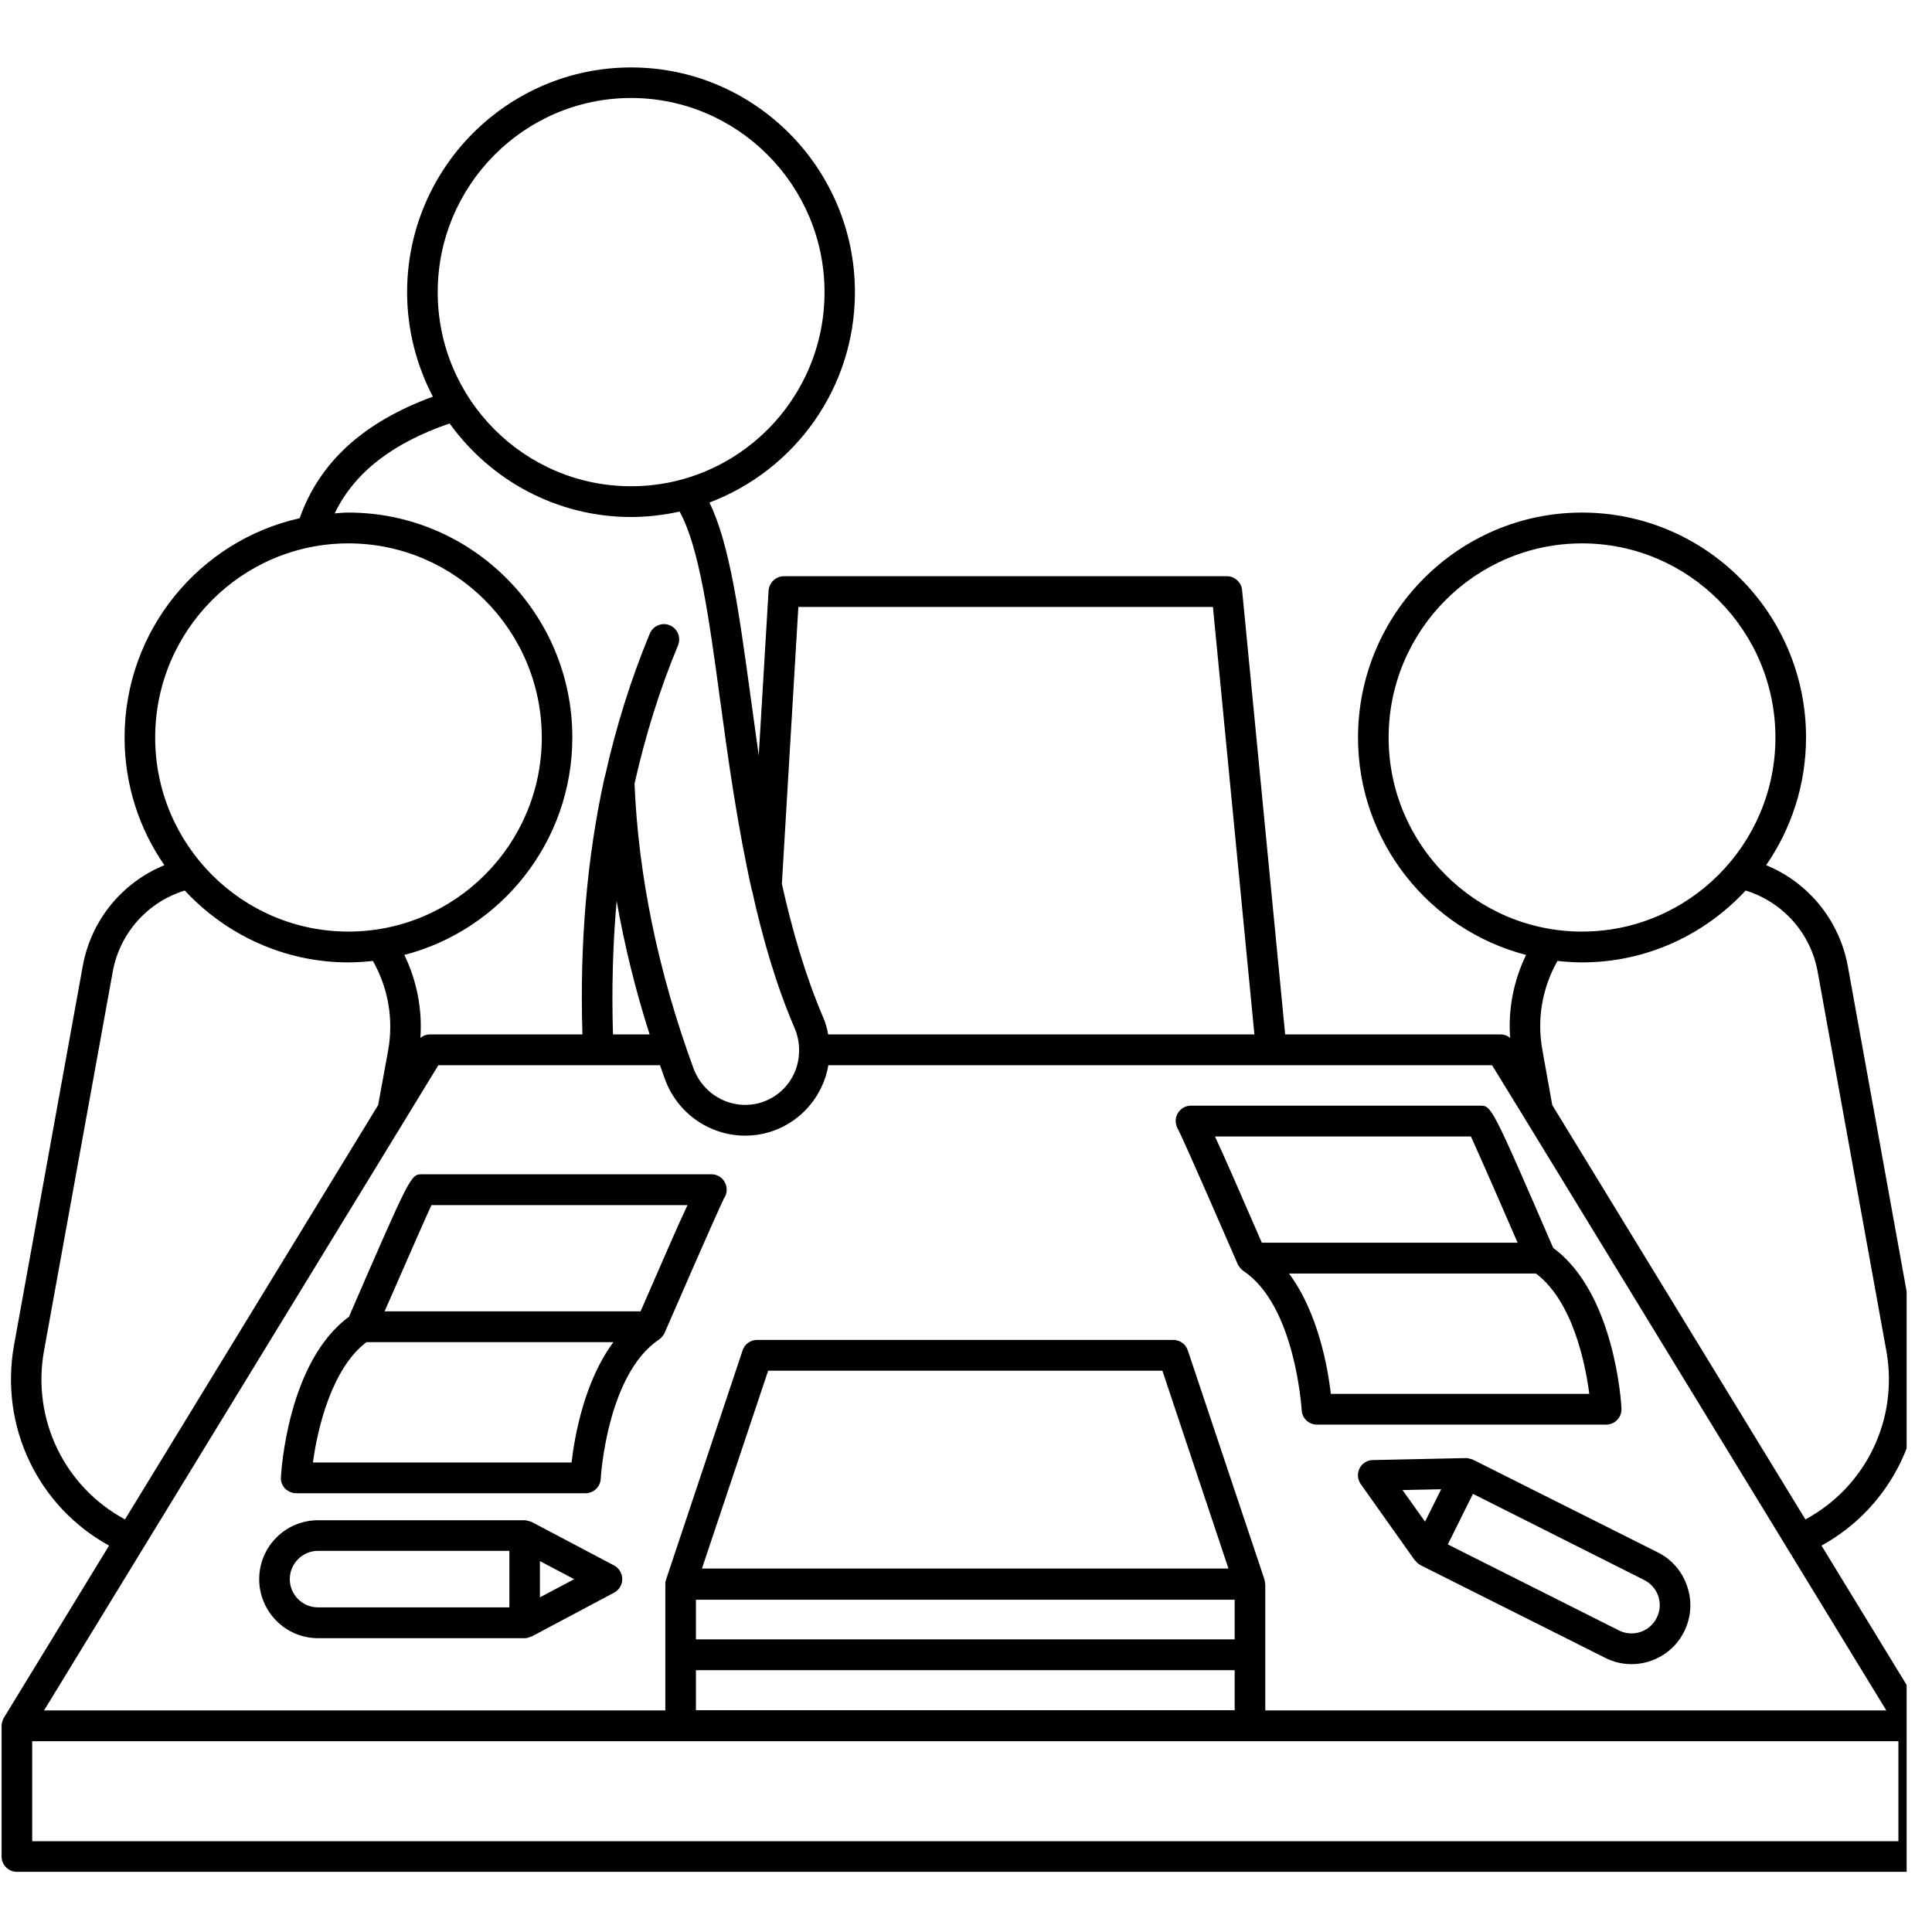 <svg xmlns="http://www.w3.org/2000/svg" xmlns:xlink="http://www.w3.org/1999/xlink" width="50" zoomAndPan="magnify" viewBox="0 0 37.5 37.5" height="50" preserveAspectRatio="xMidYMid meet" version="1.0"><defs><clipPath id="850aca681b"><path d="M 0 1.195 L 37.008 1.195 L 37.008 36.445 L 0 36.445 Z M 0 1.195 " clip-rule="nonzero"/></clipPath></defs><path fill="#000000" d="M 12.902 25.871 C 12.902 25.871 12.902 25.867 12.902 25.867 C 13.812 23.773 14.012 23.344 14.051 23.262 C 14.086 23.215 14.105 23.156 14.105 23.094 C 14.105 23.094 14.105 23.094 14.105 23.09 C 14.105 22.926 13.973 22.793 13.809 22.793 L 8.191 22.793 C 7.973 22.793 7.973 22.793 6.773 25.559 C 5.582 26.43 5.457 28.578 5.453 28.672 C 5.445 28.754 5.477 28.832 5.531 28.891 C 5.59 28.949 5.668 28.984 5.75 28.984 L 11.363 28.984 C 11.523 28.984 11.652 28.859 11.66 28.703 C 11.66 28.684 11.781 26.672 12.793 26 C 12.805 25.992 12.812 25.984 12.824 25.973 C 12.832 25.969 12.84 25.961 12.844 25.953 C 12.867 25.93 12.887 25.902 12.902 25.871 Z M 8.375 23.391 L 13.344 23.391 C 13.164 23.773 12.887 24.41 12.434 25.453 L 7.465 25.453 C 8.035 24.148 8.273 23.609 8.375 23.391 Z M 11.094 28.387 L 6.074 28.387 C 6.164 27.711 6.445 26.555 7.113 26.051 L 11.906 26.051 C 11.34 26.812 11.152 27.883 11.094 28.387 Z M 11.094 28.387 " fill-opacity="1" fill-rule="nonzero"/><path fill="#000000" d="M 24.023 24.535 C 24.023 24.539 24.023 24.539 24.023 24.539 C 24.039 24.57 24.059 24.598 24.082 24.621 C 24.086 24.629 24.094 24.637 24.102 24.641 C 24.113 24.652 24.121 24.66 24.133 24.668 C 25.145 25.34 25.262 27.348 25.266 27.371 C 25.273 27.527 25.402 27.652 25.562 27.652 L 31.176 27.652 C 31.258 27.652 31.336 27.617 31.391 27.559 C 31.449 27.5 31.477 27.418 31.473 27.336 C 31.469 27.246 31.344 25.098 30.148 24.223 C 28.953 21.461 28.949 21.461 28.73 21.461 L 23.117 21.461 C 22.953 21.461 22.82 21.594 22.82 21.758 C 22.82 21.82 22.84 21.879 22.871 21.93 C 22.914 22.012 23.113 22.441 24.023 24.535 Z M 30.848 27.055 L 25.832 27.055 C 25.773 26.551 25.586 25.48 25.02 24.719 L 29.812 24.719 C 30.531 25.258 30.773 26.477 30.848 27.055 Z M 28.551 22.059 C 28.648 22.273 28.891 22.816 29.457 24.121 L 24.492 24.121 C 24.039 23.078 23.762 22.441 23.582 22.059 Z M 28.551 22.059 " fill-opacity="1" fill-rule="nonzero"/><path fill="#000000" d="M 11.922 30.387 L 10.324 29.543 C 10.32 29.539 10.316 29.539 10.312 29.539 C 10.293 29.531 10.273 29.527 10.254 29.52 C 10.234 29.516 10.215 29.512 10.195 29.508 C 10.191 29.508 10.188 29.508 10.184 29.508 L 6.172 29.508 C 5.543 29.508 5.031 30.02 5.031 30.652 C 5.031 31.281 5.543 31.797 6.172 31.797 L 10.184 31.797 C 10.219 31.797 10.254 31.789 10.289 31.773 C 10.293 31.773 10.301 31.77 10.309 31.766 C 10.312 31.766 10.316 31.762 10.324 31.762 L 11.918 30.914 C 12.016 30.863 12.078 30.762 12.078 30.652 C 12.078 30.539 12.016 30.438 11.922 30.387 Z M 9.887 31.199 L 6.172 31.199 C 5.871 31.199 5.625 30.953 5.625 30.652 C 5.625 30.348 5.871 30.102 6.172 30.102 L 9.887 30.102 Z M 10.48 31.004 L 10.48 30.301 L 11.145 30.652 Z M 10.48 31.004 " fill-opacity="1" fill-rule="nonzero"/><path fill="#000000" d="M 28.578 28.328 C 28.559 28.32 28.543 28.316 28.523 28.312 C 28.504 28.309 28.484 28.301 28.465 28.301 C 28.461 28.301 28.457 28.301 28.453 28.301 L 26.648 28.34 C 26.539 28.34 26.438 28.402 26.387 28.504 C 26.34 28.602 26.348 28.719 26.414 28.809 L 27.461 30.285 C 27.465 30.289 27.469 30.289 27.473 30.293 C 27.496 30.324 27.527 30.355 27.566 30.375 C 27.57 30.375 27.57 30.375 27.57 30.379 L 31.16 32.18 C 31.32 32.262 31.496 32.301 31.668 32.301 C 32.086 32.301 32.488 32.07 32.688 31.672 C 32.824 31.398 32.848 31.086 32.75 30.797 C 32.656 30.508 32.453 30.27 32.18 30.133 L 28.59 28.332 C 28.586 28.328 28.582 28.328 28.578 28.328 Z M 27.973 28.906 L 27.66 29.535 L 27.223 28.922 Z M 32.188 30.984 C 32.234 31.125 32.223 31.273 32.156 31.402 C 32.023 31.672 31.695 31.781 31.426 31.648 L 28.102 29.977 L 28.59 28.996 L 31.914 30.668 C 32.043 30.734 32.141 30.844 32.188 30.984 Z M 32.188 30.984 " fill-opacity="1" fill-rule="nonzero"/><g clip-path="url(#850aca681b)"><path fill="#000000" d="M 37.441 33.496 C 37.441 33.461 37.434 33.43 37.418 33.395 C 37.418 33.387 37.414 33.379 37.41 33.371 C 37.406 33.363 37.402 33.352 37.398 33.344 L 35.355 30 C 36.734 29.242 37.484 27.688 37.195 26.105 L 35.867 18.758 C 35.703 17.859 35.098 17.129 34.281 16.793 C 34.766 16.09 35.055 15.234 35.055 14.312 C 35.055 11.906 33.105 9.949 30.707 9.949 C 28.309 9.949 26.359 11.91 26.359 14.316 C 26.359 16.344 27.75 18.051 29.621 18.535 C 29.379 19.035 29.27 19.59 29.312 20.145 C 29.258 20.102 29.195 20.078 29.129 20.078 L 24.945 20.078 L 24.109 11.453 C 24.094 11.301 23.965 11.184 23.812 11.184 L 15.215 11.184 C 15.059 11.184 14.93 11.309 14.918 11.465 L 14.727 14.664 C 14.672 14.27 14.617 13.879 14.566 13.5 C 14.344 11.883 14.164 10.562 13.77 9.754 C 15.418 9.133 16.594 7.539 16.594 5.672 C 16.594 3.266 14.645 1.309 12.25 1.309 C 9.852 1.309 7.902 3.266 7.902 5.672 C 7.902 6.402 8.086 7.094 8.402 7.699 C 7.051 8.195 6.203 8.969 5.816 10.059 C 3.875 10.492 2.418 12.234 2.418 14.316 C 2.418 15.234 2.703 16.09 3.191 16.793 C 2.371 17.129 1.766 17.859 1.605 18.758 L 0.273 26.105 C -0.012 27.688 0.738 29.242 2.117 30 L 0.074 33.344 C 0.066 33.352 0.066 33.363 0.062 33.371 C 0.059 33.379 0.055 33.387 0.051 33.395 C 0.039 33.43 0.031 33.461 0.031 33.496 C 0.031 33.496 0.031 33.5 0.031 33.5 L 0.031 36.035 C 0.031 36.199 0.164 36.332 0.328 36.332 L 37.145 36.332 C 37.309 36.332 37.441 36.199 37.441 36.035 L 37.441 33.5 C 37.441 33.5 37.441 33.496 37.441 33.496 Z M 26.953 14.316 C 26.953 12.238 28.637 10.547 30.707 10.547 C 32.777 10.547 34.461 12.238 34.461 14.316 C 34.461 16.391 32.777 18.082 30.707 18.082 C 28.637 18.082 26.953 16.391 26.953 14.316 Z M 30.707 18.68 C 31.961 18.68 33.09 18.141 33.883 17.285 C 34.602 17.508 35.145 18.109 35.281 18.863 L 36.613 26.215 C 36.855 27.551 36.215 28.859 35.043 29.492 L 30.129 21.449 L 29.938 20.383 C 29.828 19.781 29.934 19.176 30.23 18.652 C 30.387 18.668 30.547 18.68 30.707 18.68 Z M 15.496 11.781 L 23.543 11.781 L 24.348 20.078 L 16.074 20.078 C 16.055 19.957 16.02 19.84 15.969 19.727 C 15.625 18.918 15.375 18.047 15.176 17.156 Z M 12.25 1.902 C 14.316 1.902 16.004 3.594 16.004 5.672 C 16.004 7.75 14.32 9.438 12.25 9.438 C 10.18 9.438 8.496 7.75 8.496 5.672 C 8.496 3.594 10.18 1.902 12.25 1.902 Z M 8.727 8.219 C 9.516 9.316 10.801 10.035 12.25 10.035 C 12.574 10.035 12.887 9.996 13.191 9.93 C 13.574 10.621 13.762 12 13.977 13.582 C 14.137 14.766 14.316 16.039 14.594 17.285 C 14.594 17.289 14.594 17.289 14.598 17.289 C 14.801 18.207 15.062 19.117 15.426 19.961 C 15.543 20.242 15.539 20.562 15.414 20.836 C 15.285 21.113 15.055 21.312 14.766 21.402 C 14.23 21.562 13.66 21.273 13.461 20.738 C 12.777 18.871 12.391 17.012 12.316 15.211 C 12.527 14.277 12.805 13.379 13.16 12.527 C 13.223 12.375 13.152 12.199 13 12.137 C 12.852 12.074 12.676 12.145 12.613 12.297 C 12.246 13.18 11.957 14.105 11.742 15.07 C 11.742 15.07 11.742 15.074 11.738 15.074 C 11.391 16.641 11.25 18.316 11.305 20.078 L 8.344 20.078 C 8.273 20.078 8.211 20.102 8.16 20.145 C 8.199 19.586 8.09 19.035 7.848 18.535 C 9.719 18.051 11.109 16.344 11.109 14.312 C 11.109 11.906 9.16 9.949 6.762 9.949 C 6.672 9.949 6.586 9.957 6.496 9.965 C 6.875 9.176 7.613 8.602 8.727 8.219 Z M 11.898 20.078 C 11.871 19.191 11.895 18.328 11.969 17.488 C 12.121 18.348 12.332 19.211 12.609 20.078 Z M 6.762 10.547 C 8.832 10.547 10.516 12.238 10.516 14.316 C 10.516 16.391 8.832 18.082 6.762 18.082 C 4.695 18.082 3.012 16.395 3.012 14.316 C 3.012 12.238 4.695 10.547 6.762 10.547 Z M 0.855 26.215 L 2.188 18.863 C 2.324 18.109 2.867 17.508 3.586 17.285 C 4.383 18.141 5.512 18.68 6.762 18.68 C 6.926 18.68 7.082 18.668 7.238 18.652 C 7.535 19.176 7.641 19.781 7.535 20.383 L 7.34 21.449 L 2.426 29.492 C 1.254 28.859 0.613 27.551 0.855 26.215 Z M 7.879 21.707 L 8.508 20.676 L 12.812 20.676 C 12.844 20.766 12.871 20.855 12.906 20.945 C 13.152 21.621 13.785 22.043 14.465 22.043 C 14.621 22.043 14.781 22.02 14.938 21.973 C 15.387 21.836 15.754 21.512 15.949 21.09 C 16.012 20.957 16.055 20.816 16.078 20.676 L 28.961 20.676 L 29.594 21.707 L 36.613 33.199 L 24.559 33.199 L 24.559 30.746 C 24.559 30.742 24.555 30.738 24.555 30.738 C 24.555 30.711 24.551 30.684 24.543 30.66 L 24.539 30.645 C 24.535 30.637 24.531 30.629 24.531 30.621 L 23.055 26.211 C 23.016 26.09 22.902 26.008 22.773 26.008 L 14.695 26.008 C 14.566 26.008 14.453 26.09 14.414 26.211 L 12.941 30.621 C 12.938 30.629 12.938 30.637 12.934 30.645 L 12.93 30.66 C 12.918 30.684 12.914 30.711 12.914 30.738 C 12.914 30.738 12.914 30.742 12.914 30.746 L 12.914 33.199 L 0.855 33.199 Z M 23.965 31.051 L 23.965 31.82 L 13.508 31.82 L 13.508 31.051 Z M 13.508 32.418 L 23.965 32.418 L 23.965 33.195 L 13.508 33.195 Z M 13.625 30.445 L 14.91 26.605 L 22.562 26.605 L 23.844 30.445 Z M 0.625 35.738 L 0.625 33.797 L 36.848 33.797 L 36.848 35.738 Z M 0.625 35.738 " fill-opacity="1" fill-rule="nonzero"/></g></svg>